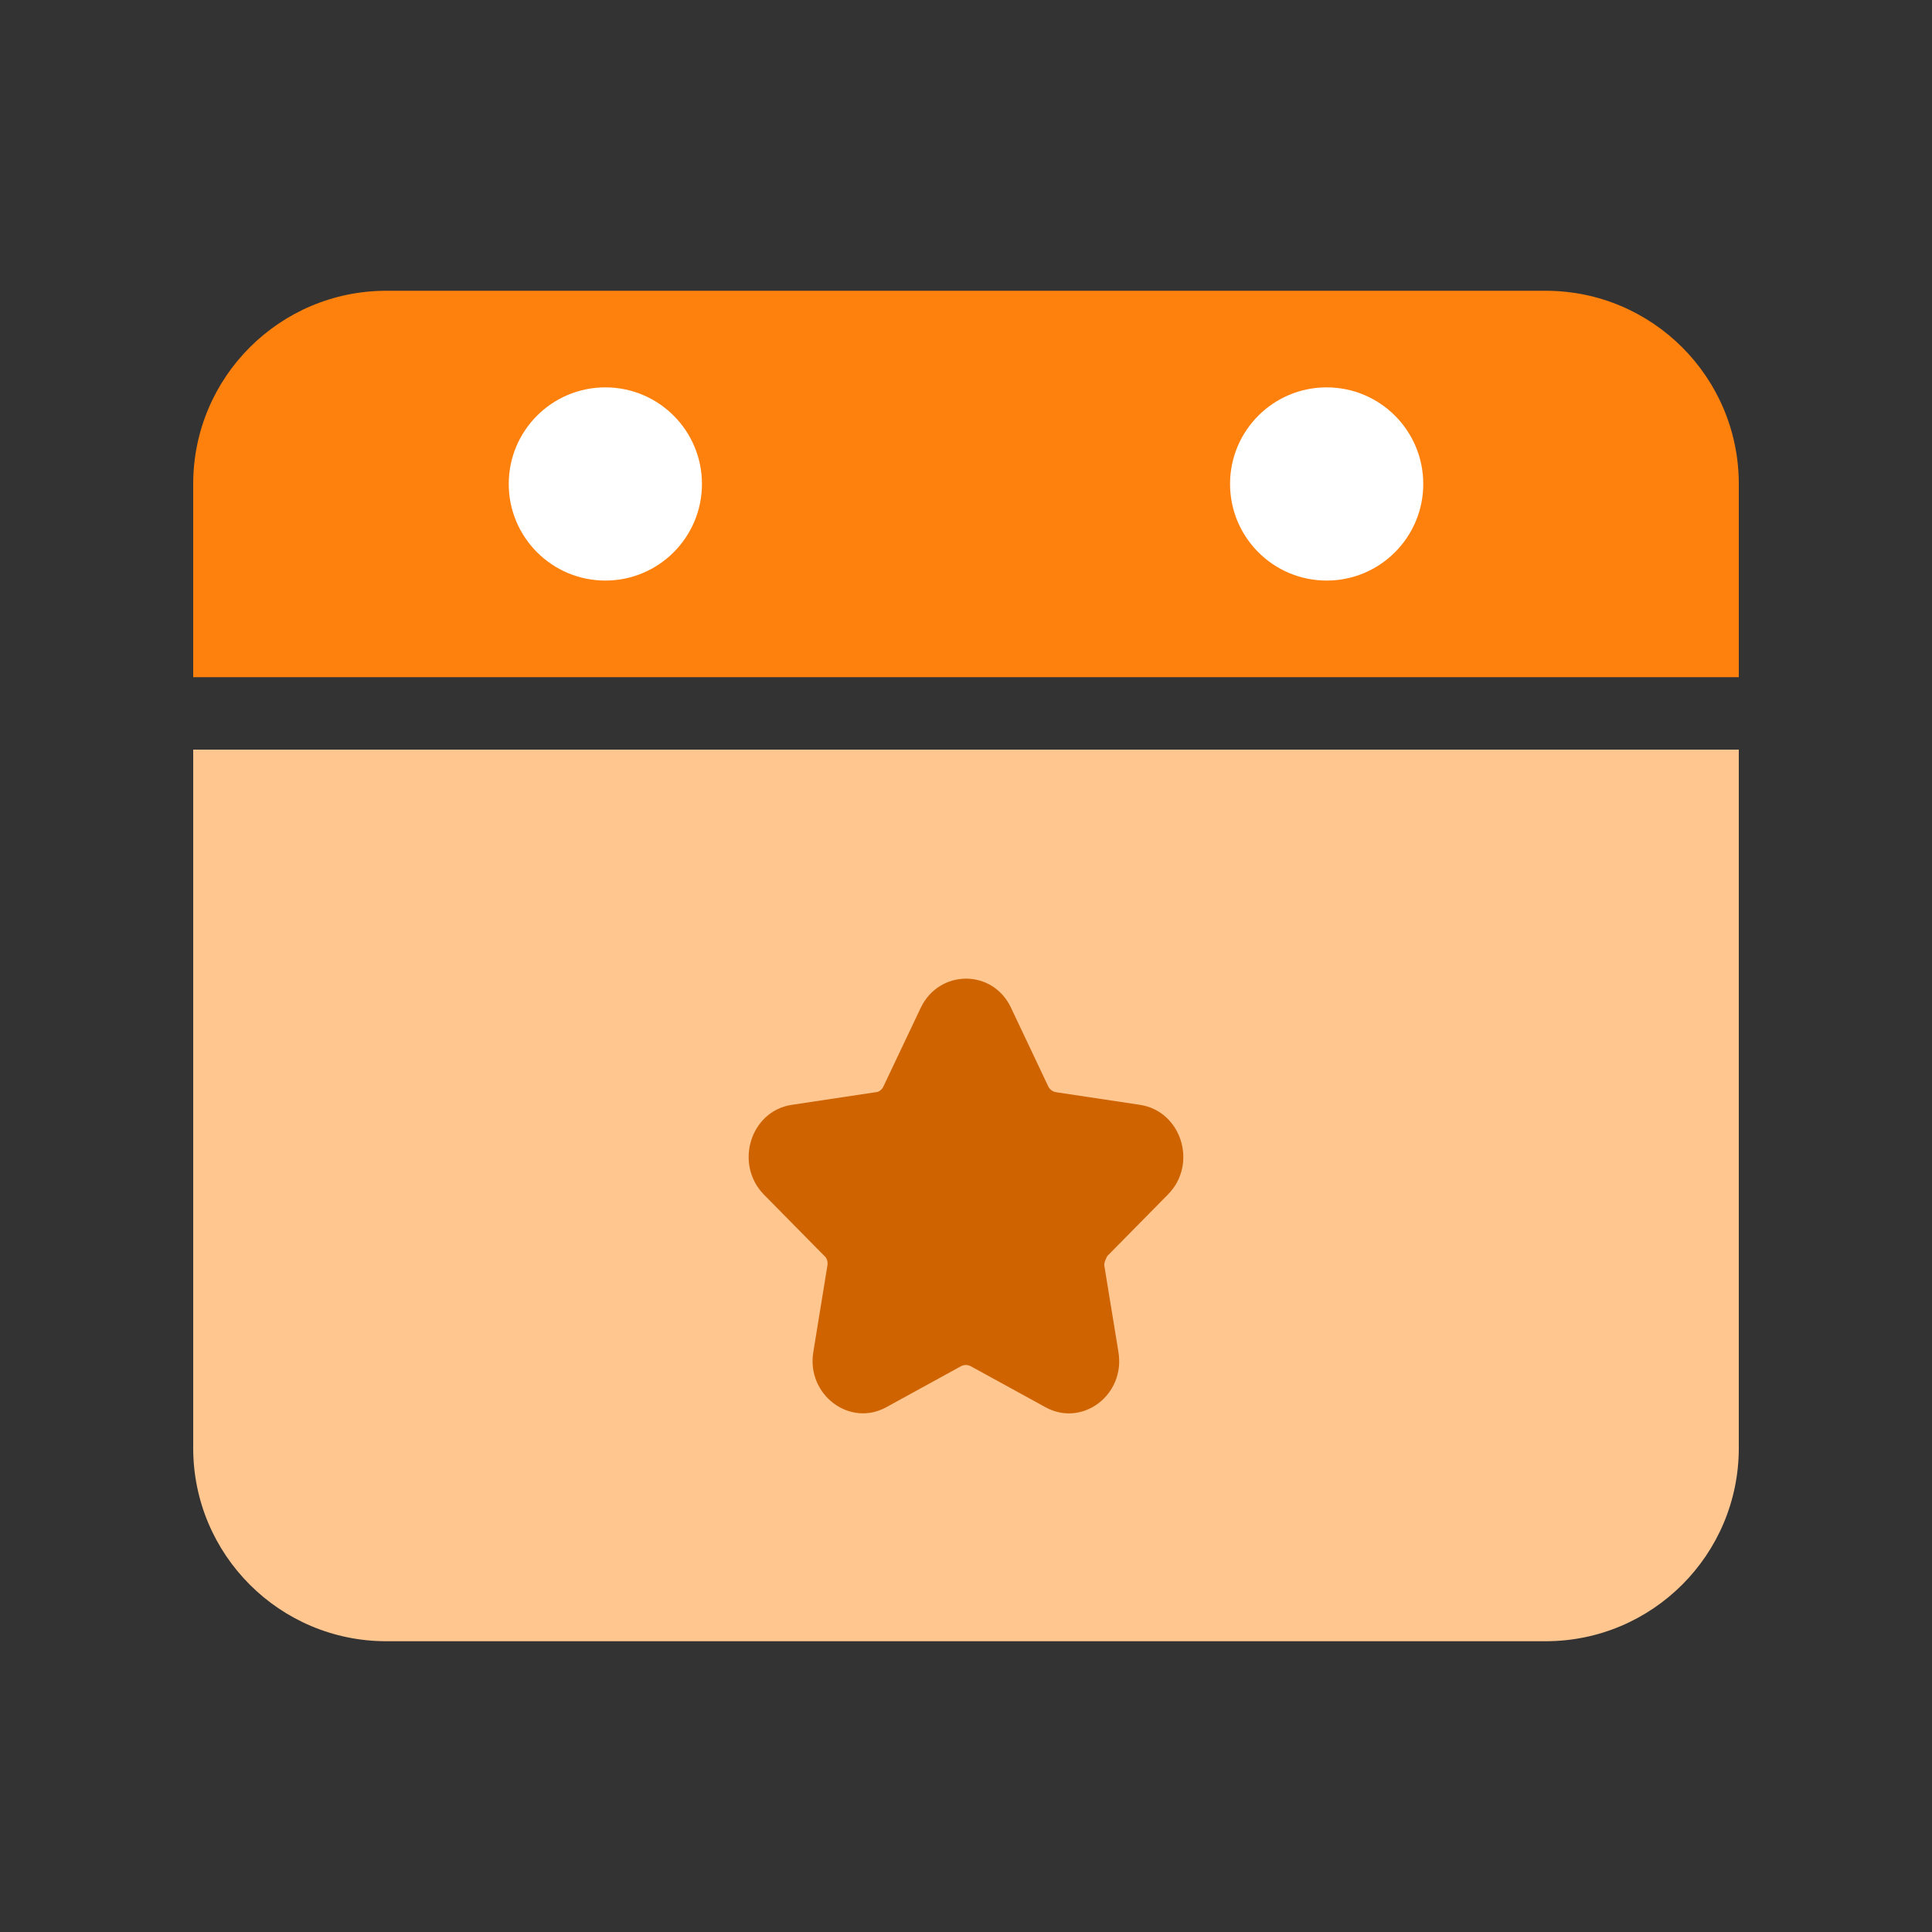 <svg width="40" height="40" viewBox="0 0 40 40" fill="none" xmlns="http://www.w3.org/2000/svg">
<rect x="0" y="0" width="40" height="40" fill="#333333" stroke="none"/>
<g id="service_event_calendar">
<g id="service_event_calendar_2">
<path id="Subtract" d="M4 15.52L36 15.52V29.98C36 32.19 34.209 33.98 32 33.98H8C5.791 33.98 4 32.19 4 29.98V15.52Z" fill="#FFC690"/>
<path id="Rectangle 746" d="M36 14.02L4 14.02L4 10.02C4 7.81 5.791 6.02 8 6.02L32 6.02C34.209 6.02 36 7.81 36 10.02V14.02Z" fill="#FF810D"/>
<path id="Ellipse 3" d="M14.533 10.02C14.533 11.124 13.638 12.02 12.533 12.02C11.429 12.02 10.533 11.124 10.533 10.02C10.533 8.915 11.429 8.02 12.533 8.02C13.638 8.02 14.533 8.915 14.533 10.02Z" fill="white"/>
<path id="Ellipse 4" d="M29.467 10.02C29.467 11.124 28.571 12.02 27.467 12.02C26.362 12.02 25.467 11.124 25.467 10.02C25.467 8.915 26.362 8.02 27.467 8.02C28.571 8.02 29.467 8.915 29.467 10.02Z" fill="white"/>
<path id="Vector" d="M20.932 20.865L21.704 22.495C21.736 22.56 21.798 22.604 21.871 22.614L23.605 22.875C24.461 23.006 24.805 24.103 24.179 24.733L22.926 26.004C22.926 26.004 22.853 26.134 22.863 26.199L23.156 27.992C23.302 28.883 22.404 29.556 21.642 29.133L20.096 28.285C20.034 28.253 19.961 28.253 19.898 28.285L18.353 29.133C17.59 29.556 16.693 28.872 16.839 27.992L17.131 26.199C17.142 26.123 17.121 26.047 17.069 26.004L15.816 24.733C15.2 24.103 15.534 23.006 16.39 22.875L18.123 22.614C18.196 22.614 18.259 22.56 18.29 22.495L19.063 20.865C19.449 20.061 20.556 20.061 20.932 20.865Z" fill="#CE6300"/>
</g>
</g>
</svg>
